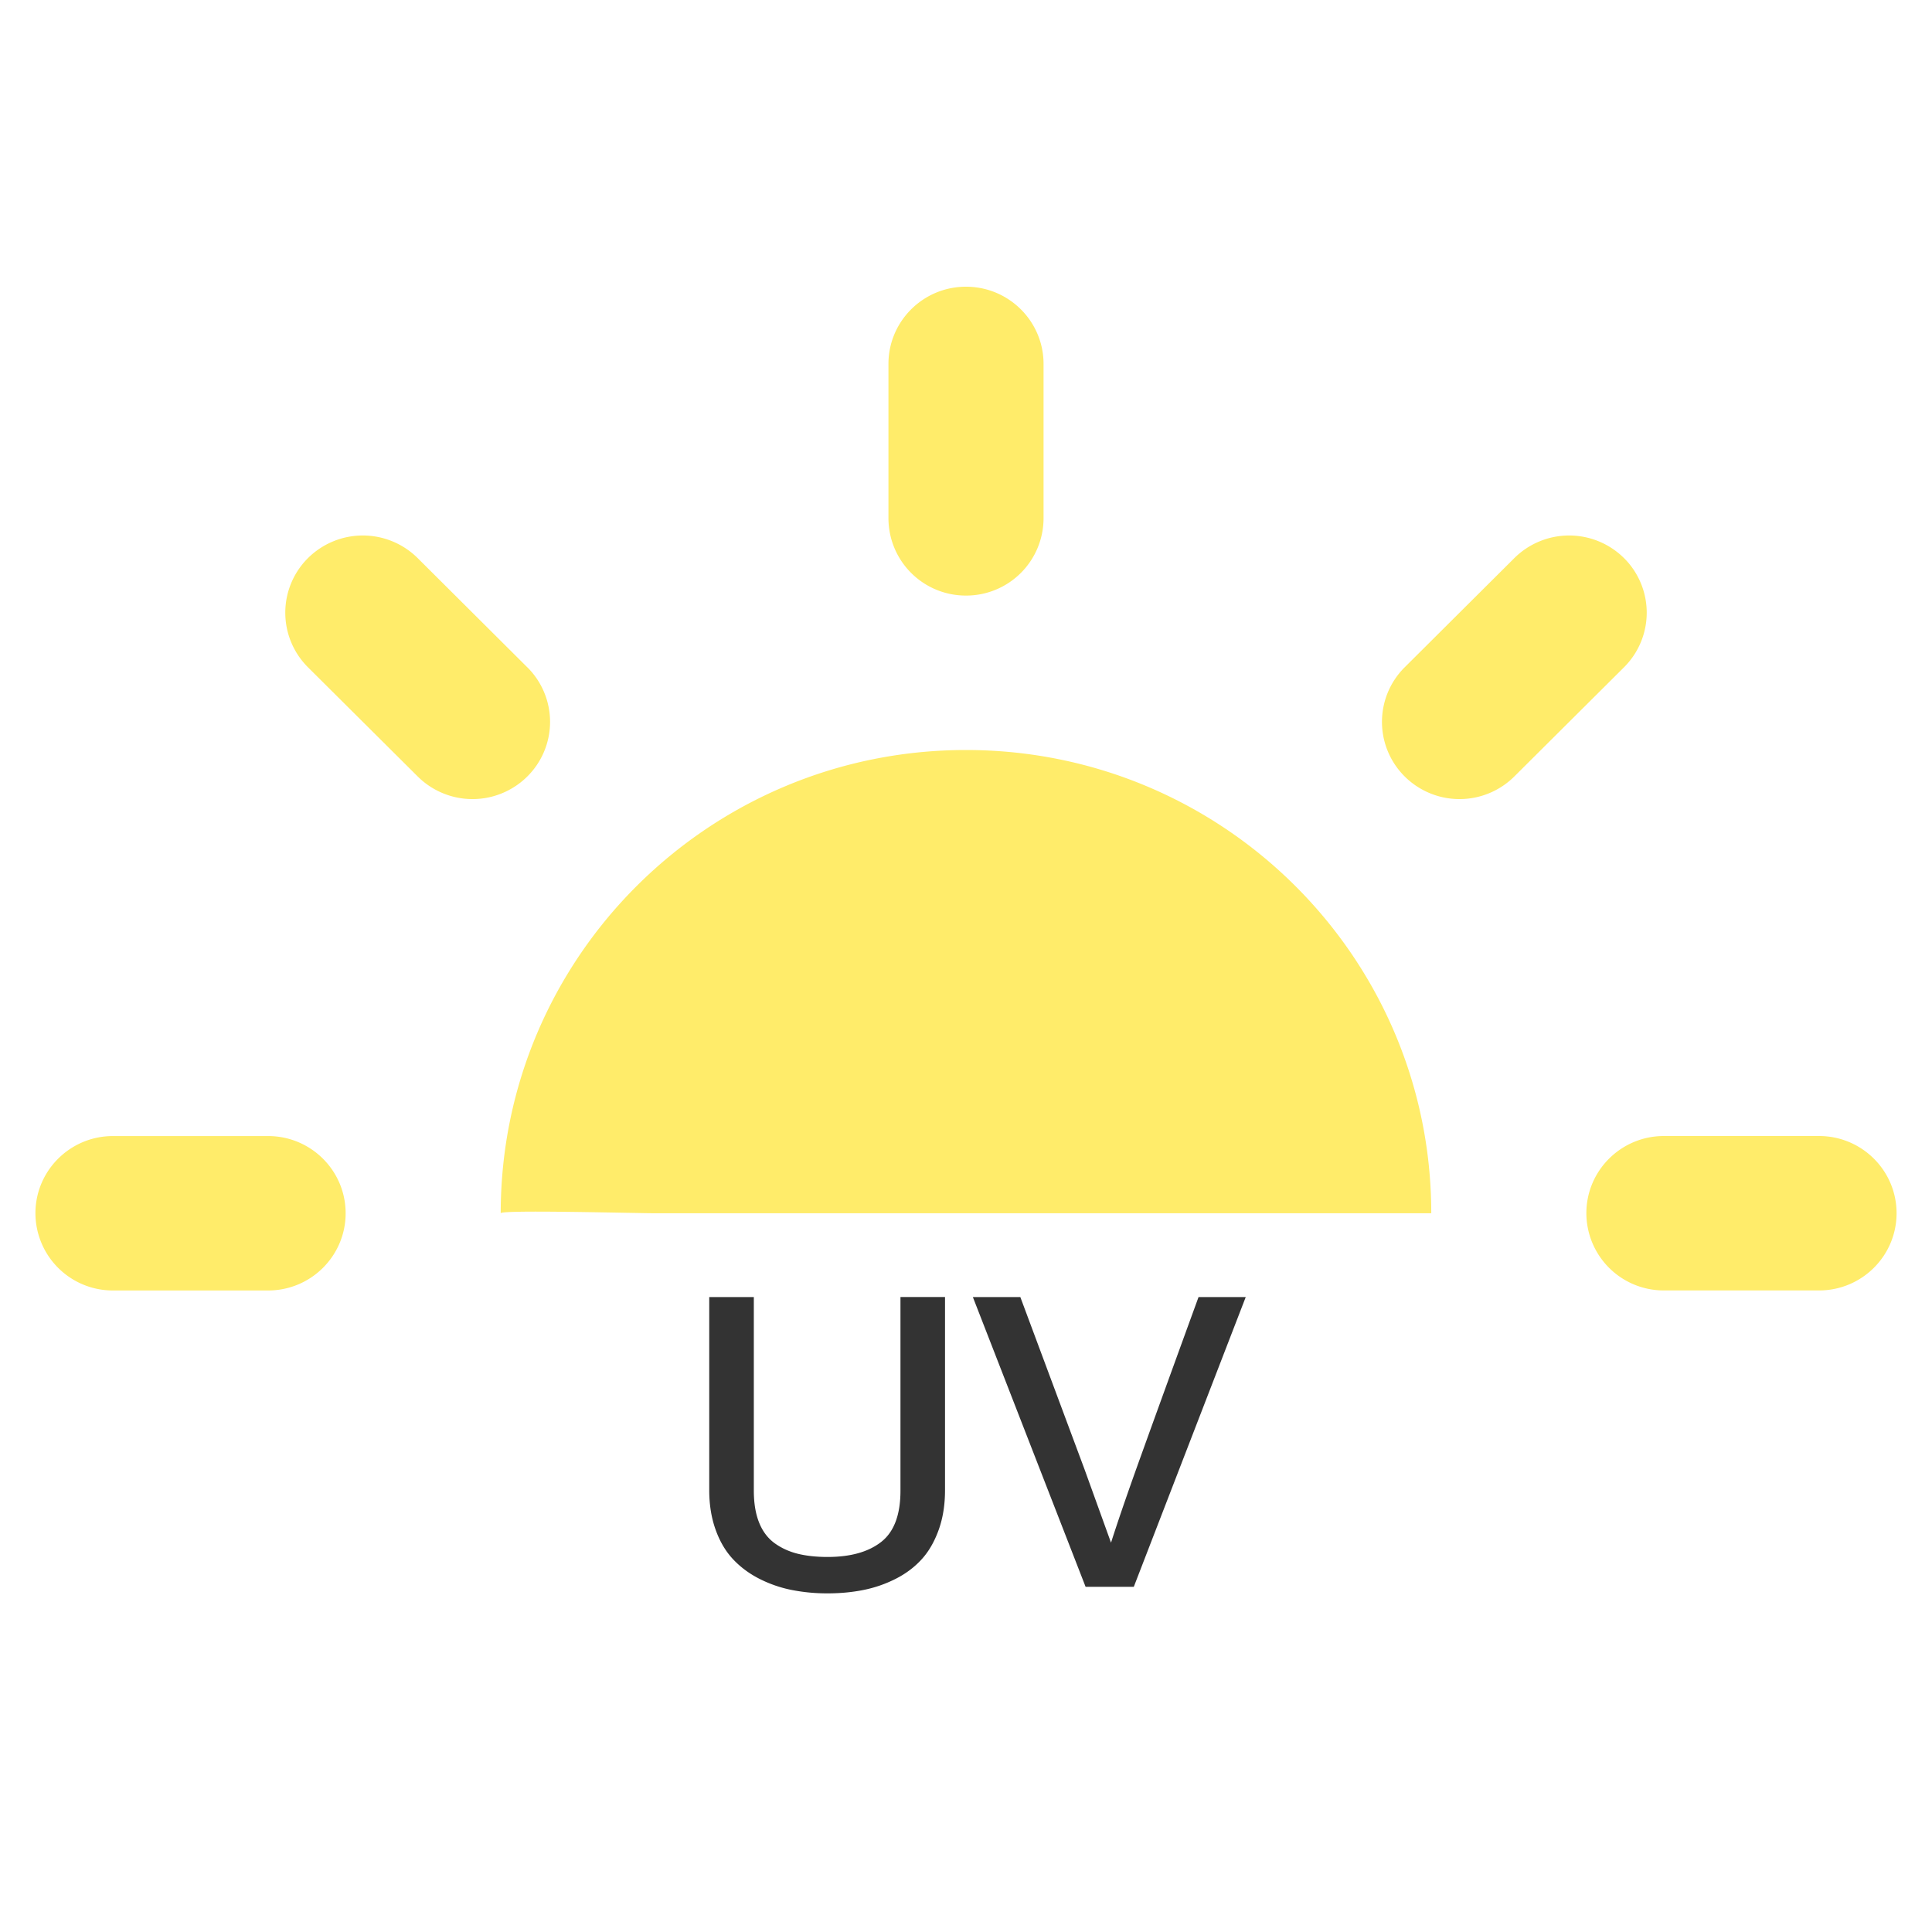 <svg xmlns="http://www.w3.org/2000/svg" viewBox="0 0 100 100"><path d="M36.71 77.13v-9.995h2.308v10.02c0 .657.094 1.213.28 1.67s.458.808.81 1.06.75.43 1.195.54c.443.108.954.163 1.53.163 1.19 0 2.116-.26 2.78-.78.663-.52.995-1.402.995-2.65V67.134h2.306v9.994c0 .765-.11 1.453-.33 2.063s-.514 1.12-.885 1.524c-.37.405-.817.74-1.34 1.005s-1.072.456-1.653.574-1.206.178-1.874.178a9.44 9.44 0 0 1-1.866-.178c-.586-.118-1.142-.312-1.668-.58s-.98-.607-1.36-1.013-.68-.914-.898-1.524c-.22-.61-.33-1.294-.33-2.05zm19.48 5.003l-5.835-14.998h2.457l3.322 8.914 1.372 3.8c.312-.976.74-2.233 1.29-3.773.696-1.94 1.776-4.922 3.24-8.94h2.443l-5.794 14.997H56.19z" fill="#333"/><path d="M13.876 58.802H5.848c-2.217 0-4.014 1.79-4.014 3.996a4.006 4.006 0 0 0 4.014 3.997h8.028c2.217 0 4.014-1.79 4.014-3.997s-1.797-3.996-4.014-3.996zM50 30.827a4.006 4.006 0 0 0 4.014-3.997v-7.993c0-2.207-1.797-3.997-4.014-3.997s-4.014 1.79-4.014 3.997v7.993A4.006 4.006 0 0 0 50 30.827zM27.294 34.54l-5.676-5.653a4.028 4.028 0 0 0-5.677 0 3.987 3.987 0 0 0 0 5.652l5.678 5.65a4.023 4.023 0 0 0 5.676 0 3.981 3.981 0 0 0 0-5.65zM94.152 58.8h-8.028c-2.217 0-4.014 1.79-4.014 3.996a4.006 4.006 0 0 0 4.014 3.997h8.028c2.217 0 4.014-1.79 4.014-3.997S96.369 58.8 94.152 58.8zM84.058 28.887a4.027 4.027 0 0 0-5.676 0l-5.676 5.652a3.983 3.983 0 0 0 0 5.65 4.023 4.023 0 0 0 5.676 0l5.676-5.65a3.985 3.985 0 0 0 0-5.653zM50 38.82c-13.3 0-24.083 10.736-24.083 23.978 0-.19 6.954 0 8.027 0h40.138c0-13.243-10.78-23.978-24.082-23.978z" fill="#FFEC6A"/></svg>